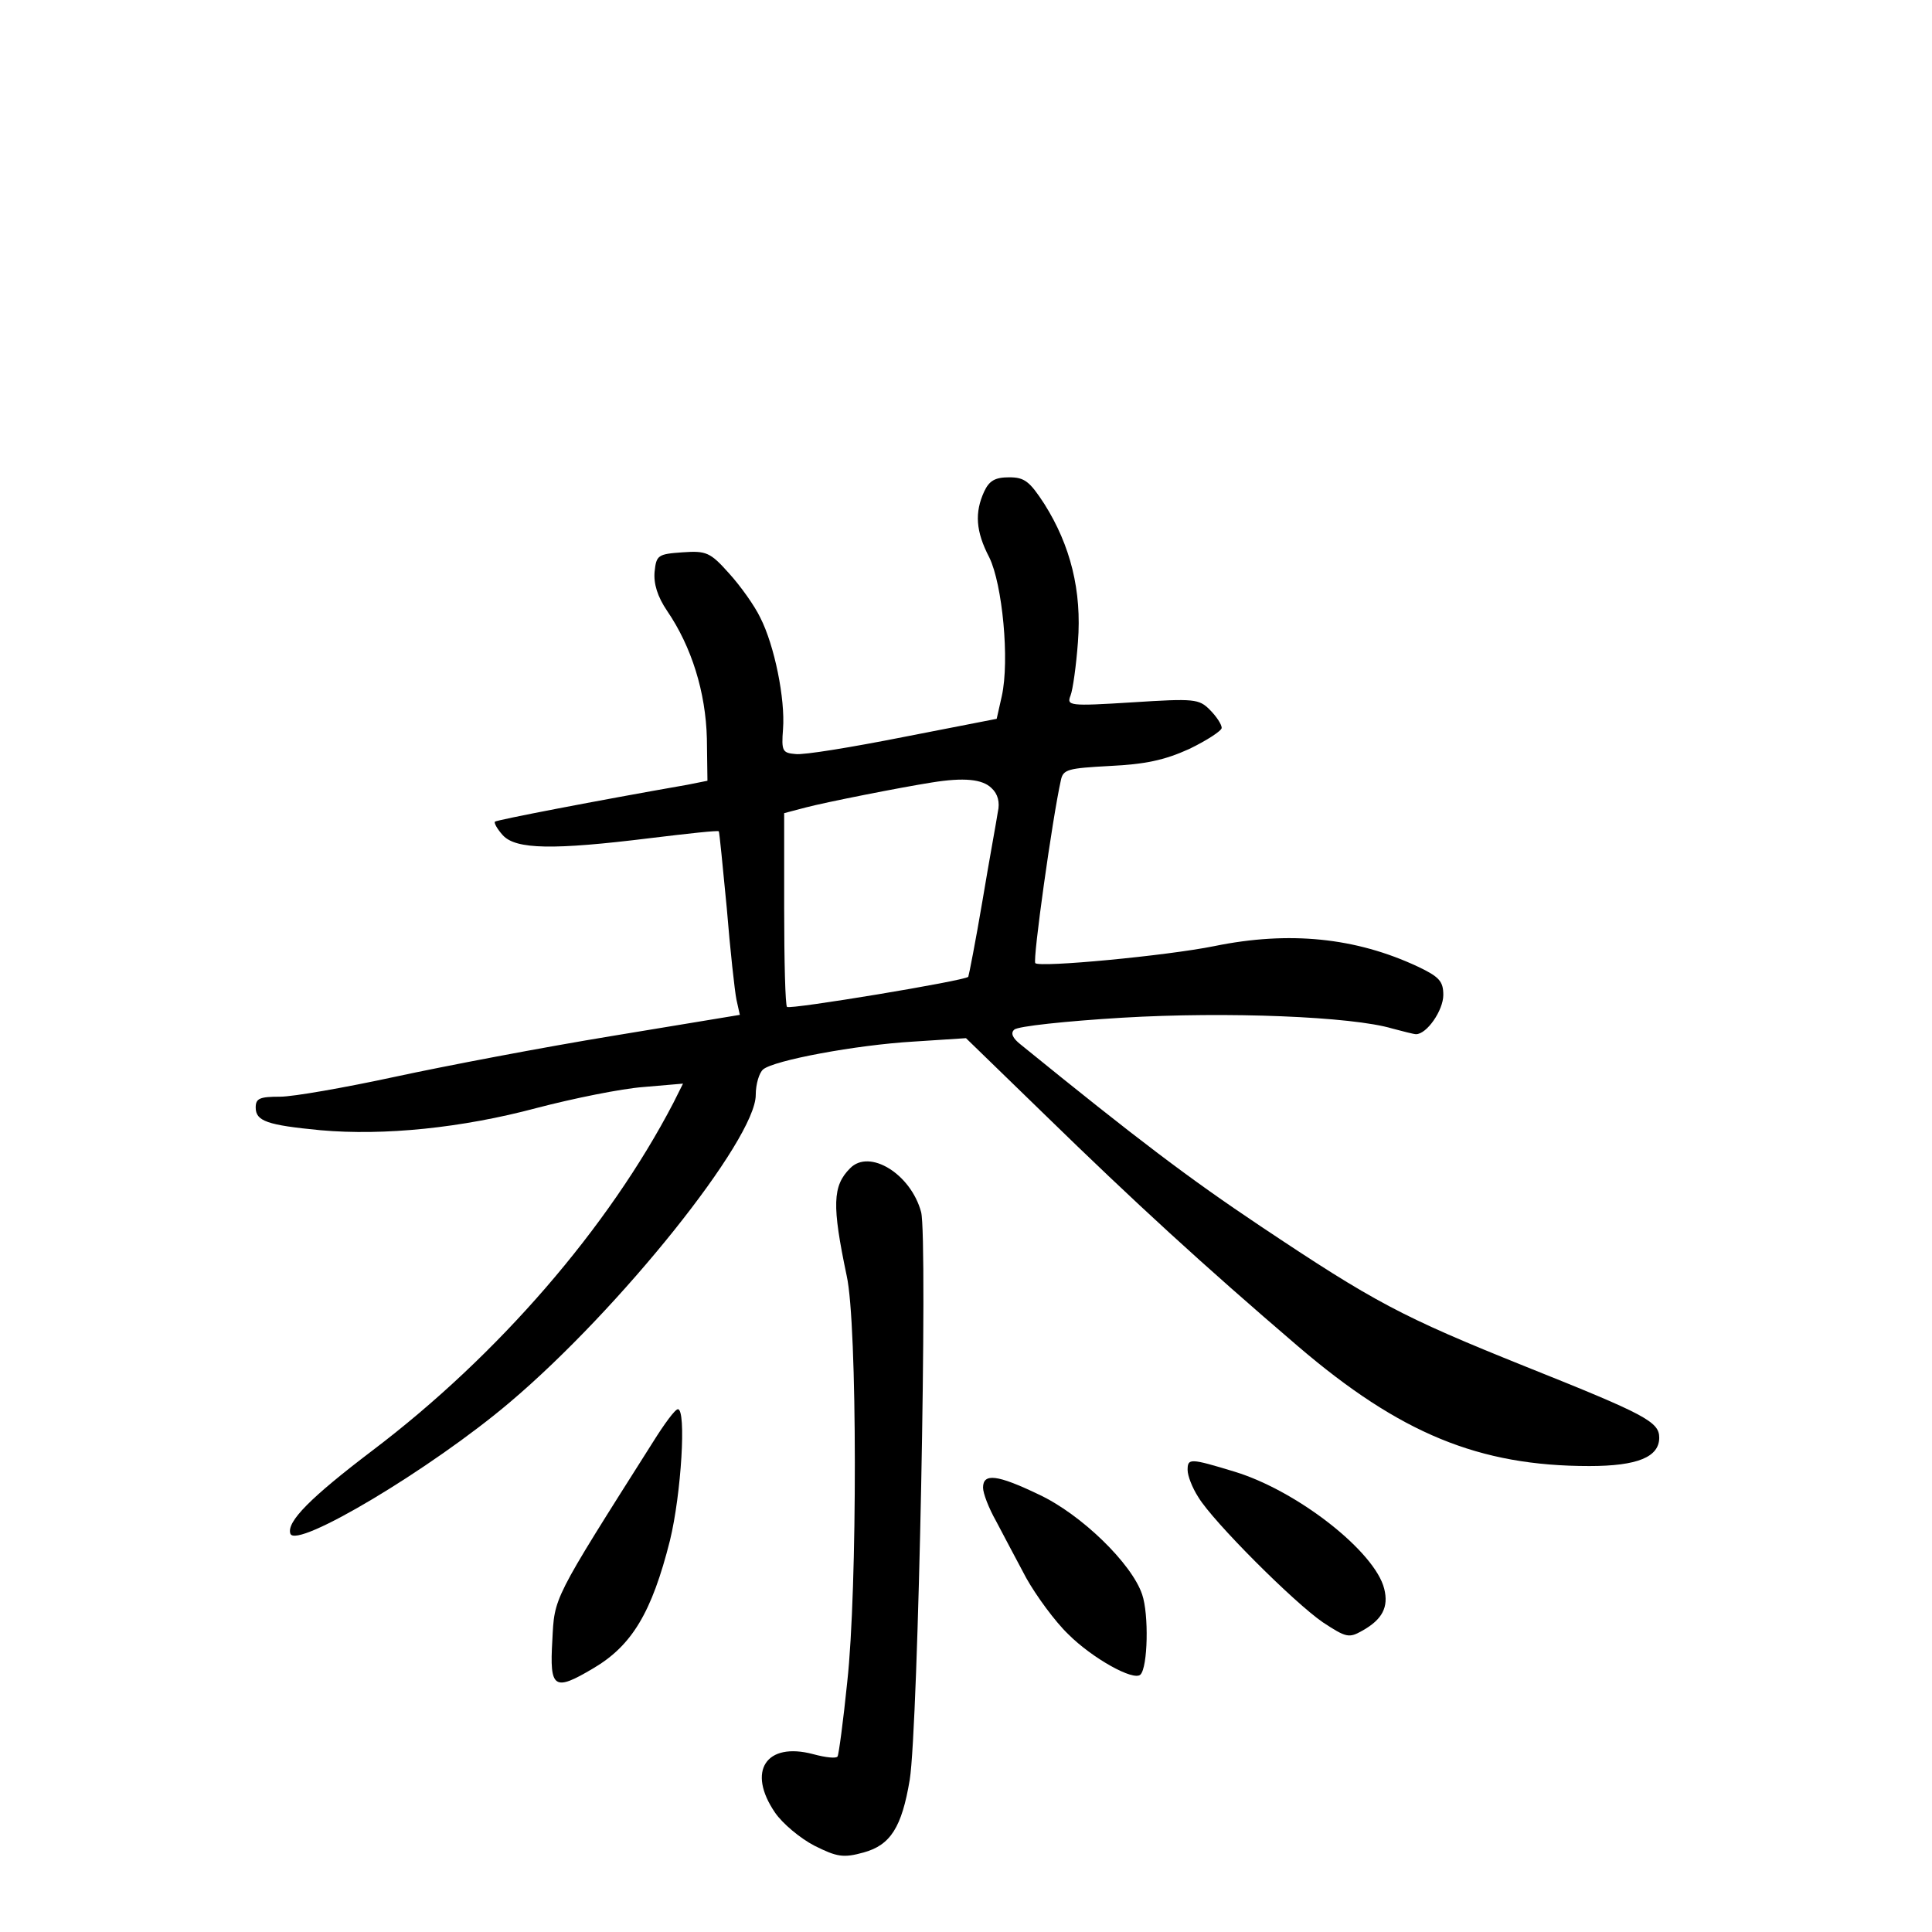 <?xml version="1.0" standalone="no"?>
<!DOCTYPE svg PUBLIC "-//W3C//DTD SVG 20010904//EN"
 "http://www.w3.org/TR/2001/REC-SVG-20010904/DTD/svg10.dtd">
<svg version="1.0" xmlns="http://www.w3.org/2000/svg"
 width="340pt" height="340pt" viewBox="0 0 340 340"
 preserveAspectRatio="xMidYMid meet">
<g transform="translate(0,340) scale(0.1,-0.1)"
fill="#000000" stroke="none">
<path d="M1732 2535 c-17 -37 -15 -70 9 -116 23 -47 36 -181 22 -244 l-9 -40
-164 -32 c-91 -18 -176 -32 -190 -30 -23 2 -25 5 -22 44 4 53 -15 147 -40 196
-10 21 -35 56 -55 78 -33 37 -40 40 -82 37 -43 -3 -46 -5 -49 -34 -2 -21 5
-44 22 -69 43 -63 68 -143 70 -225 l1 -74 -35 -7 c-160 -28 -336 -62 -339 -65
-2 -2 4 -13 14 -24 23 -25 89 -26 259 -5 66 8 120 14 121 12 1 -1 7 -62 14
-135 6 -74 14 -146 17 -161 l6 -27 -224 -37 c-122 -20 -295 -53 -383 -72 -88
-19 -179 -35 -202 -35 -36 0 -43 -3 -43 -19 0 -24 20 -31 114 -40 112 -10 249
4 380 39 65 17 149 34 188 37 l70 6 -17 -34 c-114 -219 -308 -444 -530 -612
-108 -82 -151 -125 -144 -146 10 -28 248 114 386 231 194 164 433 463 433 541
0 19 6 39 13 45 19 16 163 43 265 49 l92 6 138 -134 c159 -155 279 -265 446
-408 180 -154 319 -211 513 -211 85 0 123 16 123 50 0 28 -25 41 -235 125
-219 88 -266 113 -468 248 -124 83 -213 150 -421 319 -14 11 -18 20 -11 26 6
6 91 15 190 21 185 11 405 2 475 -19 19 -5 38 -10 42 -10 19 0 48 42 48 69 0
24 -7 32 -45 50 -109 51 -226 63 -358 36 -84 -17 -307 -38 -315 -30 -5 5 30
255 45 322 4 19 12 21 86 25 62 3 96 10 140 30 31 15 57 32 57 37 0 6 -9 20
-21 32 -19 19 -27 20 -136 13 -112 -7 -116 -6 -109 12 4 10 10 53 13 94 7 90
-13 170 -59 243 -26 40 -35 47 -62 47 -25 0 -35 -6 -44 -25z m13 -522 c11 -10
15 -25 11 -42 -2 -14 -15 -84 -27 -156 -12 -71 -24 -132 -25 -134 -6 -7 -314
-58 -319 -53 -3 3 -5 81 -5 173 l0 168 38 10 c34 9 165 35 222 44 56 9 89 6
105 -10z"/>
<path d="M1496 1344 c-31 -31 -32 -65 -6 -189 19 -84 19 -553 1 -715 -7 -69
-15 -128 -17 -131 -2 -4 -21 -2 -43 4 -83 22 -117 -30 -67 -103 13 -19 44 -45
69 -58 40 -20 51 -22 87 -12 47 13 67 44 81 128 15 93 32 954 20 999 -18 67
-91 112 -125 77z"/>
<path d="M1149 862 c-178 -281 -173 -272 -177 -349 -5 -85 3 -90 72 -49 68 40
103 98 135 225 20 82 29 231 14 231 -5 0 -24 -26 -44 -58z"/>
<path d="M2090 813 c0 -10 8 -31 19 -48 26 -43 168 -185 219 -220 41 -27 46
-28 69 -15 36 20 47 42 39 74 -16 65 -152 172 -263 206 -79 24 -83 24 -83 3z"/>
<path d="M1730 782 c0 -10 10 -36 23 -59 12 -23 36 -68 53 -100 18 -32 51 -77
74 -99 42 -42 115 -83 127 -71 13 13 15 106 3 141 -18 54 -107 141 -182 176
-73 35 -98 38 -98 12z"/>
</g>
</svg>
